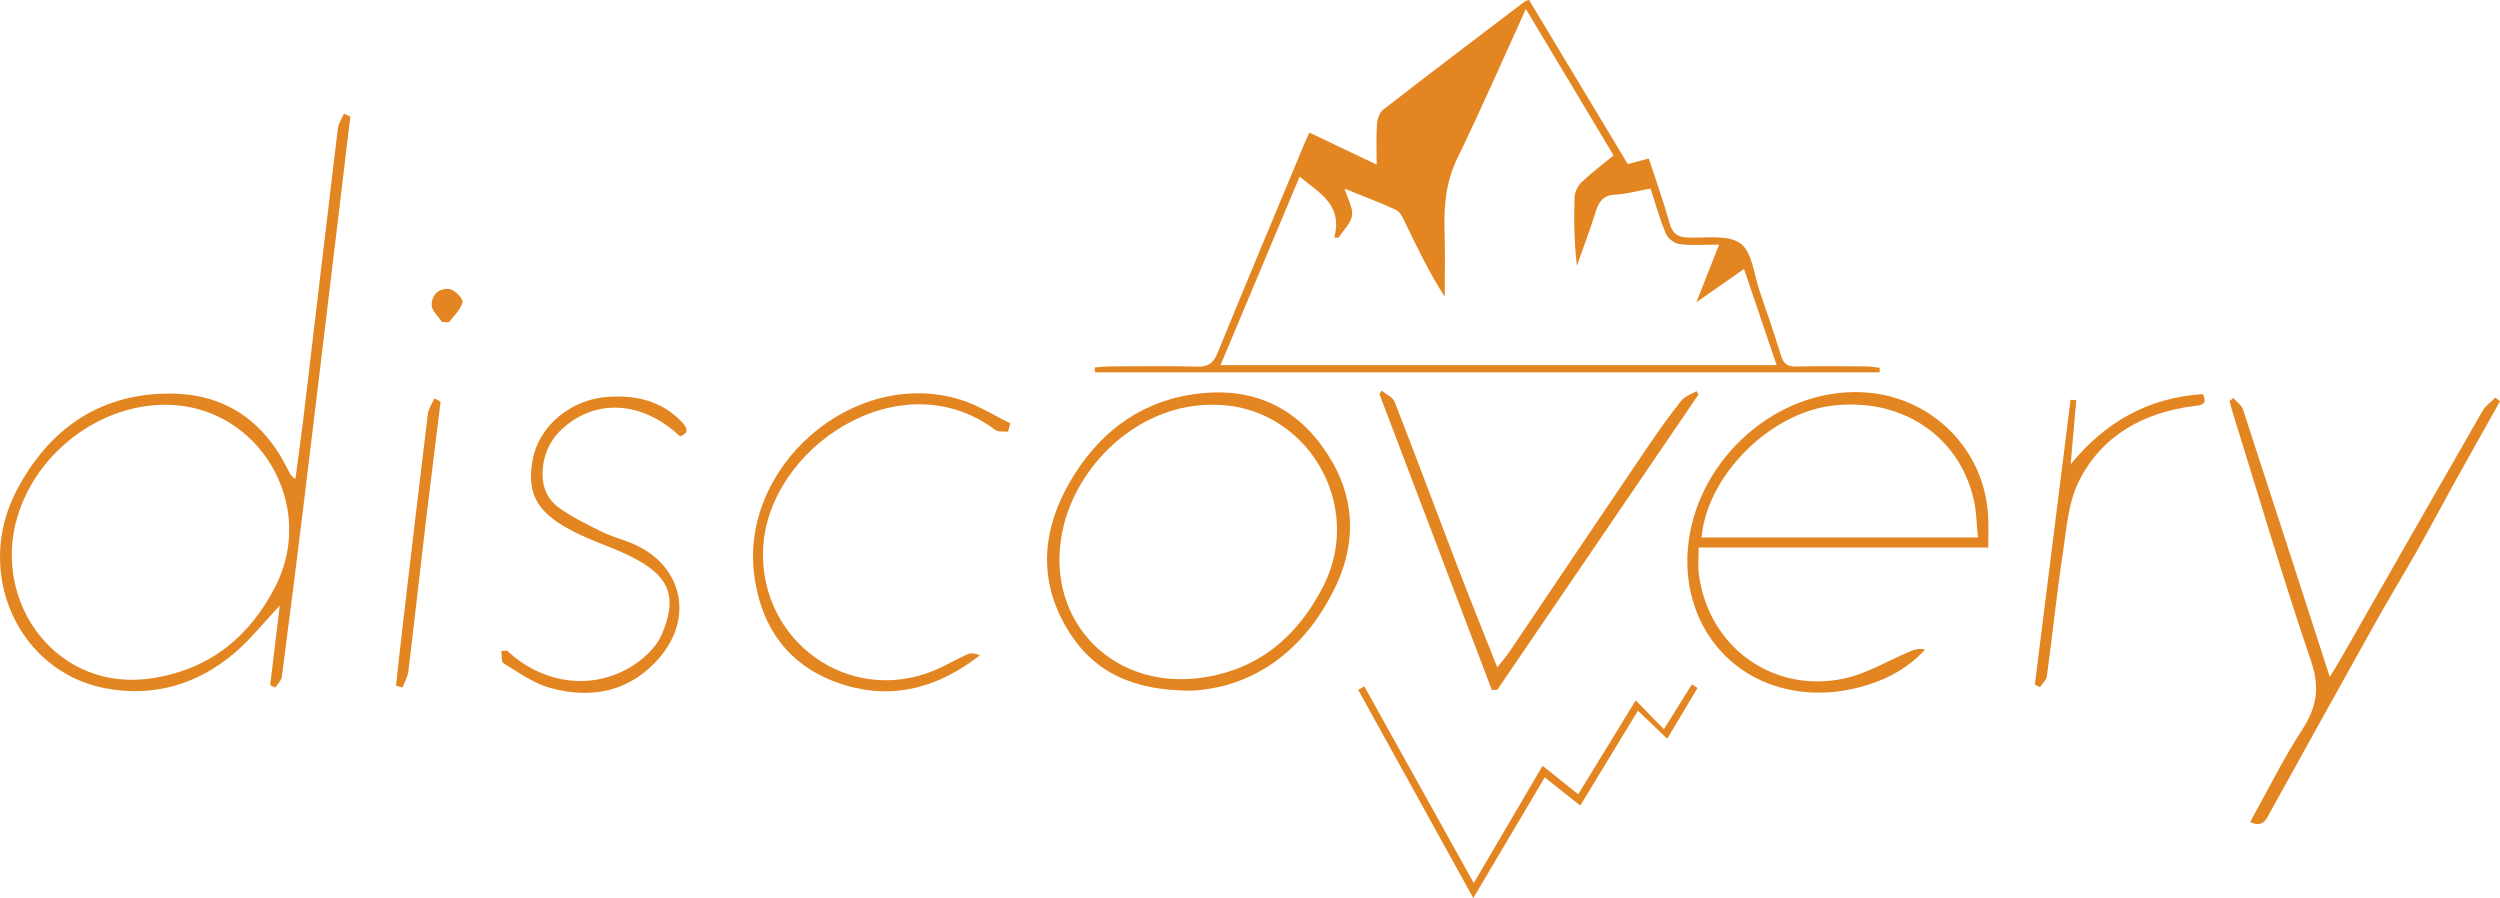 <?xml version="1.0" encoding="UTF-8"?>
<svg id="Capa_2" data-name="Capa 2" xmlns="http://www.w3.org/2000/svg" viewBox="0 0 564.77 202.88">
  <defs>
    <style>
      .cls-1 {
        fill: #e38520;
        stroke-width: 0px;
      }
    </style>
  </defs>
  <g id="Capa_1-2" data-name="Capa 1">
    <g>
      <path class="cls-1" d="m247.33,83.01c1.2-.08,2.39-.23,3.59-.24,6.51-.02,13.03-.13,19.54.05,2.5.07,3.66-.79,4.59-3.07,6.5-15.9,13.14-31.74,19.75-47.6.27-.64.58-1.26,1.01-2.2,4.98,2.38,9.84,4.7,15.19,7.25,0-3.32-.13-6.29.07-9.24.08-1.12.61-2.57,1.44-3.22,10.57-8.19,21.23-16.26,31.87-24.35.26-.2.64-.25,1.04-.4,7.42,12.34,14.83,24.66,22.31,37.08,1.63-.44,3.04-.81,4.74-1.27,1.61,4.93,3.33,9.71,4.69,14.6.69,2.47,1.93,3.22,4.39,3.28,3.99.1,8.95-.69,11.67,1.34,2.64,1.98,3.01,7.02,4.29,10.75,1.67,4.83,3.33,9.66,4.83,14.55.58,1.89,1.51,2.53,3.47,2.48,5.23-.13,10.47-.06,15.7-.03,1.05,0,2.1.21,3.15.32l-.06,1.02h-177.25c-.01-.37-.02-.74-.03-1.11Zm28.39-.52h125.64c-2.5-7.38-4.89-14.42-7.37-21.72-3.73,2.61-6.93,4.84-10.76,7.51,1.8-4.56,3.34-8.48,5.13-13.02-3.41,0-6.2.23-8.92-.11-1.13-.14-2.64-1.25-3.08-2.3-1.38-3.27-2.34-6.72-3.5-10.25-2.84.51-5.33,1.23-7.85,1.35-2.71.12-3.79,1.48-4.52,3.85-1.28,4.12-2.83,8.15-4.26,12.23-.6-5.3-.71-10.42-.52-15.53.04-1.18.8-2.6,1.68-3.44,2.26-2.14,4.77-4.01,7.14-5.95-6.65-11.1-13.13-21.9-19.83-33.08-5.25,11.52-10.12,22.7-15.45,33.66-2.66,5.47-3.11,11.04-2.91,16.89.16,4.81.03,9.63.03,14.45-3.55-5.51-6.25-11.23-9.02-16.92-.49-1-1.08-2.28-1.97-2.69-3.63-1.68-7.39-3.08-11.63-4.8.74,2.44,1.95,4.38,1.68,6.09-.28,1.79-2,3.34-3.08,5l-.94-.06c2.02-7.43-3.46-10.11-7.81-13.75-5.98,14.26-11.85,28.24-17.88,42.59Z"/>
      <path class="cls-1" d="m79.14,26.34c-.81,6.78-1.61,13.56-2.43,20.34-2.71,22.5-5.4,45.01-8.14,67.51-1.58,12.92-3.21,25.84-4.91,38.75-.11.84-.96,1.59-1.47,2.38-.38-.18-.77-.36-1.15-.54.71-5.91,1.42-11.83,2.16-17.98-3.57,3.79-6.58,7.62-10.23,10.72-8.43,7.17-18.4,10.05-29.27,7.95-19.64-3.79-29.68-26.18-19.92-44.72,7.1-13.48,18.21-21.63,33.96-21.84,12.81-.18,21.85,5.99,27.42,17.42.3.61.58,1.23,1.57,1.87.59-4.48,1.24-8.95,1.78-13.43,2.61-21.93,5.17-43.86,7.82-65.79.14-1.14.91-2.2,1.38-3.3.48.22.95.44,1.43.66Zm-41.42,65.1c-15.04-.18-29.52,10.72-33.83,25.44-5.73,19.53,9.25,39.85,30.83,36.29,12.81-2.11,21.66-9.32,27.5-20.7,9.48-18.48-3.8-40.79-24.49-41.03Z"/>
      <path class="cls-1" d="m449.18,123.69h-65.43c0,2.18-.21,4.13.03,6.02,2.12,16.23,16.45,26.92,32.56,23.63,5.3-1.08,10.21-4.12,15.3-6.24.98-.41,2.02-.66,3.27-.37-3.61,3.91-7.92,6.41-12.82,7.94-6.23,1.96-12.54,2.43-18.91.89-14.65-3.54-23.76-17.22-21.71-33.2,2.43-18.97,20.09-34.76,39.44-33.74,15.52.82,27.77,13.09,28.26,28.64.06,1.97,0,3.94,0,6.42Zm-64.79-2.27h62.44c-.3-2.96-.31-5.75-.91-8.41-3.29-14.61-16.41-23.29-32.08-21.36-14.16,1.74-28.21,15.87-29.45,29.76Z"/>
      <path class="cls-1" d="m269.21,156.03c-14.54.02-23.21-5.06-28.73-15.01-5.95-10.73-4.82-21.61,1.08-31.91,6.11-10.66,15.08-17.98,27.54-19.97,11.99-1.91,22.23,1.63,29.51,11.57,7.25,9.89,8.38,20.81,3.05,31.91-7.09,14.78-18.94,22.74-32.46,23.4Zm5.26-64.59c-16.79-.36-30.47,12.91-34.09,26.95-5.28,20.47,10.03,37.61,30.95,34.73,12.88-1.77,21.71-9.22,27.57-20.6,9.52-18.5-3.73-40.84-24.43-41.09Z"/>
      <path class="cls-1" d="m504.51,89.92c.75.85,1.86,1.58,2.19,2.56,6.54,19.95,12.98,39.93,19.61,60.42.9-1.45,1.58-2.49,2.19-3.56,10.77-18.85,21.52-37.72,32.35-56.55.67-1.16,1.9-1.98,2.88-2.96l1.04.83c-3.31,5.91-6.65,11.8-9.93,17.73-2.93,5.28-5.75,10.62-8.72,15.87-3.14,5.55-6.48,11-9.59,16.57-7.94,14.2-15.8,28.43-23.69,42.66-.89,1.61-1.57,3.58-4.52,2.21,3.9-7.01,7.43-14.19,11.76-20.85,3.29-5.06,4.05-9.49,2.02-15.45-6.24-18.35-11.72-36.96-17.49-55.47-.34-1.1-.63-2.21-.94-3.32.28-.23.56-.46.85-.69Z"/>
      <path class="cls-1" d="m337.02,155.87c-8.47-22.29-16.93-44.58-25.4-66.87.18-.25.35-.5.53-.75.99.83,2.49,1.47,2.91,2.53,4.81,12.32,9.41,24.72,14.15,37.08,2.86,7.46,5.86,14.87,9.03,22.9,1.14-1.44,1.95-2.35,2.63-3.35,10.45-15.48,20.87-30.99,31.35-46.45,2.41-3.56,4.92-7.06,7.58-10.43.79-1,2.28-1.47,3.45-2.17.15.26.3.52.44.78-15.15,22.23-30.29,44.46-45.44,66.68-.41.02-.82.05-1.23.07Z"/>
      <path class="cls-1" d="m114.54,146.97c7.86,7.42,18.94,9.12,27.94,3.7,2.84-1.71,5.79-4.42,7.04-7.37,3.46-8.17,1.78-12.58-5.05-16.54-4.18-2.43-8.94-3.86-13.35-5.92-9.58-4.48-12.3-8.89-10.77-17.07,1.4-7.48,8.56-13.58,17.02-14.12,6.22-.4,12.03.85,16.6,5.62,1.27,1.33,1.85,2.42-.31,3.33-7.55-7.16-16.95-8.53-24.37-3.52-3.39,2.29-5.78,5.32-6.5,9.51-.71,4.14.19,7.81,3.65,10.23,3.01,2.11,6.37,3.77,9.69,5.39,2.39,1.16,5.05,1.78,7.46,2.9,10.57,4.92,13.11,16.39,5.46,25.38-6.6,7.75-15.29,9.5-24.71,6.94-3.77-1.02-7.16-3.53-10.59-5.58-.53-.32-.35-1.84-.5-2.81.43-.02.85-.03,1.28-.05Z"/>
      <path class="cls-1" d="m227.74,97.52c-.97-.11-2.2.12-2.88-.38-21.52-16.16-51.86,4.19-52.48,27.3-.56,20.45,19.24,34.76,38.27,27.18,2.69-1.07,5.19-2.6,7.83-3.78.83-.37,1.86-.29,2.89.2-9.2,7.17-19.4,10.14-30.61,6.7-11.63-3.57-18.34-11.8-20.24-23.84-3.99-25.2,22.2-48.13,46.52-40.59,3.9,1.21,7.45,3.51,11.17,5.3-.16.64-.31,1.28-.47,1.92Z"/>
      <path class="cls-1" d="m459.69,154.65c2.69-21.45,5.38-42.9,8.07-64.35.43.04.85.08,1.28.12-.42,4.82-.84,9.65-1.26,14.47,7.8-9.55,17.51-15.07,29.88-15.86,1.07,2.27-.19,2.47-1.94,2.69-11.41,1.43-20.81,6.57-26.05,16.92-2.42,4.77-2.81,10.66-3.63,16.12-1.4,9.3-2.37,18.67-3.63,27.99-.12.89-1.02,1.67-1.56,2.51-.38-.2-.77-.4-1.15-.6Z"/>
      <path class="cls-1" d="m332.93,199.5c5.21-8.89,10.25-17.48,15.55-26.5,2.7,2.16,5.26,4.2,8.05,6.43,4.47-7.3,8.76-14.3,12.99-21.21,2.03,2.07,4.08,4.16,6.37,6.5,2.37-3.78,4.35-6.94,6.33-10.11.42.27.83.54,1.25.82-2.18,3.66-4.37,7.33-6.83,11.46-2.34-2.24-4.38-4.19-6.62-6.34-4.34,7.14-8.59,14.12-13.02,21.42-2.72-2.15-5.24-4.14-8.03-6.35-5.34,9.01-10.61,17.92-16.14,27.26-8.83-15.97-17.42-31.51-26-47.04.46-.26.92-.52,1.38-.78,8.17,14.69,16.34,29.37,24.73,44.44Z"/>
      <path class="cls-1" d="m99.54,90.74c-1.12,9.09-2.28,18.17-3.36,27.27-1.33,11.19-2.56,22.39-3.92,33.58-.15,1.27-.85,2.48-1.3,3.71-.5-.13-1-.27-1.5-.4.52-4.65,1.01-9.31,1.56-13.96,1.85-15.81,3.7-31.62,5.64-47.42.15-1.22.97-2.35,1.47-3.52.47.25.94.5,1.42.75Z"/>
      <path class="cls-1" d="m99.81,72.7c-.81-1.26-2.27-2.51-2.29-3.78-.04-2.34,1.76-3.99,4.1-3.6,1.17.2,3.08,2.23,2.88,2.97-.44,1.66-1.98,3.02-3.08,4.51-.54-.03-1.08-.06-1.61-.09Z"/>
    </g>
  </g>
</svg>
